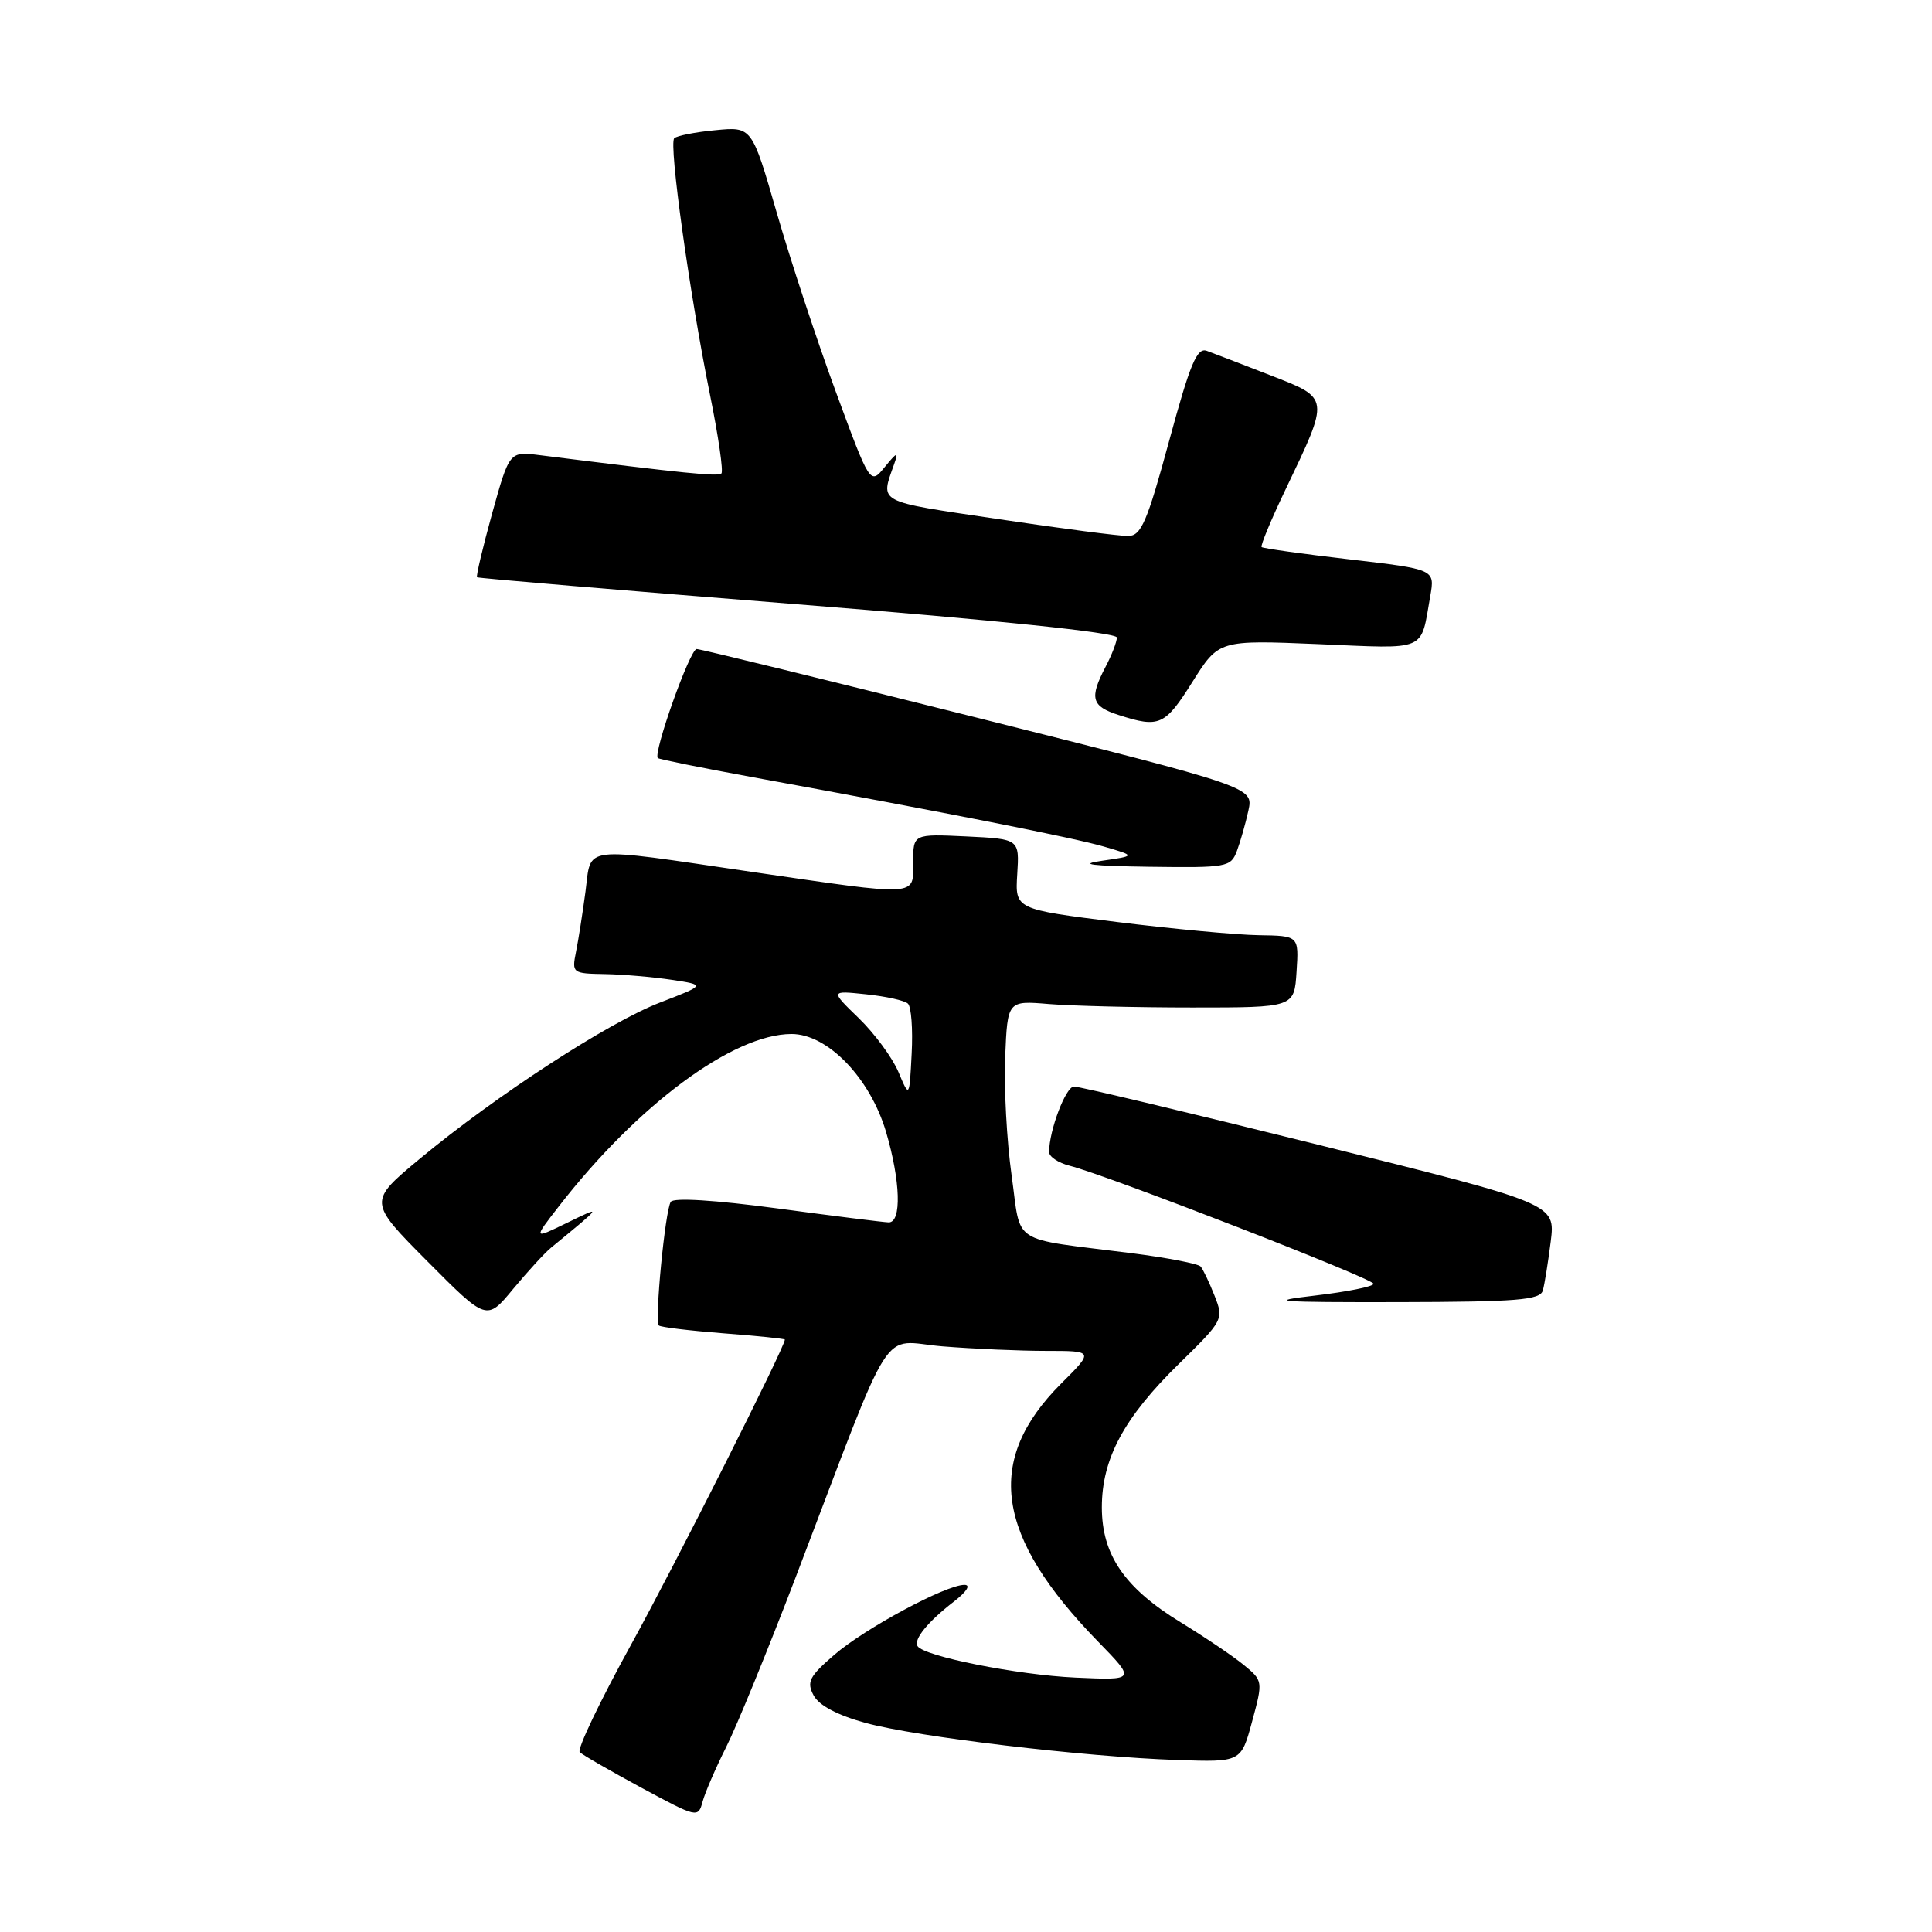<?xml version="1.0" encoding="UTF-8" standalone="no"?>
<!DOCTYPE svg PUBLIC "-//W3C//DTD SVG 1.1//EN" "http://www.w3.org/Graphics/SVG/1.1/DTD/svg11.dtd" >
<svg xmlns="http://www.w3.org/2000/svg" xmlns:xlink="http://www.w3.org/1999/xlink" version="1.1" viewBox="0 0 256 256">
 <g >
 <path fill="currentColor"
d=" M 96.22 231.50 C 97.61 228.75 101.75 218.62 105.43 209.00 C 118.75 174.10 116.45 177.72 124.90 178.40 C 128.97 178.73 135.15 179.00 138.62 179.00 C 144.95 179.00 144.95 179.00 140.60 183.34 C 130.43 193.51 131.87 203.53 145.50 217.52 C 150.50 222.65 150.50 222.65 142.50 222.29 C 134.82 221.94 122.41 219.47 121.58 218.12 C 121.03 217.23 122.95 214.88 126.38 212.23 C 128.10 210.90 128.67 210.00 127.79 210.00 C 125.33 210.00 114.60 215.77 110.54 219.28 C 107.22 222.15 106.86 222.87 107.81 224.65 C 108.52 225.98 110.98 227.28 114.71 228.30 C 121.44 230.15 143.71 232.80 155.98 233.21 C 164.45 233.50 164.45 233.50 165.91 228.11 C 167.36 222.75 167.35 222.70 164.80 220.61 C 163.39 219.45 159.65 216.93 156.50 215.00 C 149.03 210.44 146.00 206.04 146.00 199.73 C 146.00 193.29 148.93 187.84 156.24 180.69 C 162.10 174.95 162.17 174.82 160.93 171.68 C 160.24 169.93 159.41 168.19 159.09 167.82 C 158.77 167.45 154.68 166.66 150.00 166.06 C 133.60 163.98 135.36 165.12 134.04 155.72 C 133.40 151.20 133.02 144.14 133.19 140.04 C 133.50 132.58 133.50 132.58 139.00 133.04 C 142.03 133.29 150.57 133.50 158.00 133.50 C 171.50 133.50 171.50 133.50 171.80 128.75 C 172.11 124.00 172.11 124.00 166.80 123.92 C 163.89 123.88 155.43 123.09 148.00 122.17 C 134.50 120.48 134.50 120.48 134.79 115.83 C 135.08 111.17 135.08 111.17 128.04 110.83 C 121.00 110.50 121.00 110.50 121.00 114.25 C 121.00 118.85 121.99 118.79 99.50 115.51 C 76.70 112.17 78.39 111.97 77.58 118.14 C 77.20 120.97 76.64 124.57 76.32 126.14 C 75.76 128.93 75.86 129.00 80.12 129.07 C 82.53 129.11 86.53 129.46 89.00 129.83 C 93.50 130.51 93.50 130.51 87.51 132.82 C 80.67 135.44 65.74 145.15 55.64 153.53 C 48.78 159.23 48.78 159.23 56.63 167.13 C 64.49 175.04 64.49 175.04 67.99 170.80 C 69.92 168.48 72.17 166.02 73.00 165.34 C 79.93 159.64 79.89 159.72 75.08 162.06 C 70.66 164.21 70.66 164.21 74.04 159.86 C 84.47 146.41 97.13 137.03 104.87 137.01 C 109.65 137.00 115.27 142.81 117.40 149.96 C 119.33 156.49 119.50 162.01 117.75 161.97 C 117.06 161.95 110.42 161.12 103.00 160.12 C 94.70 159.01 89.26 158.67 88.88 159.25 C 88.13 160.39 86.72 175.06 87.30 175.63 C 87.52 175.86 91.37 176.32 95.85 176.67 C 100.33 177.01 104.00 177.39 104.00 177.50 C 104.00 178.50 89.43 207.39 83.58 218.00 C 79.49 225.43 76.44 231.80 76.82 232.17 C 77.19 232.54 80.88 234.66 85.00 236.89 C 92.40 240.88 92.51 240.91 93.10 238.72 C 93.43 237.50 94.84 234.25 96.22 231.50 Z  M 204.43 171.00 C 204.67 170.18 205.13 167.25 205.48 164.50 C 206.10 159.50 206.10 159.50 174.80 151.72 C 157.58 147.44 142.96 143.95 142.30 143.97 C 141.21 144.00 139.02 149.78 139.01 152.64 C 139.00 153.27 140.24 154.09 141.75 154.47 C 146.65 155.70 182.00 169.43 182.00 170.11 C 182.00 170.47 178.51 171.17 174.25 171.67 C 167.59 172.44 169.14 172.57 185.25 172.54 C 201.05 172.51 204.08 172.26 204.43 171.00 Z  M 163.90 112.75 C 164.36 111.51 165.05 109.10 165.42 107.40 C 166.09 104.30 166.09 104.30 129.66 95.15 C 109.62 90.12 92.81 86.00 92.31 86.00 C 91.42 86.00 86.49 99.87 87.17 100.45 C 87.35 100.61 92.90 101.73 99.50 102.94 C 125.79 107.75 142.34 111.02 146.32 112.19 C 150.50 113.41 150.50 113.41 146.00 114.06 C 142.79 114.52 144.58 114.74 152.27 114.85 C 162.60 114.99 163.09 114.91 163.90 112.75 Z  M 158.00 90.36 C 161.50 84.80 161.50 84.80 174.70 85.35 C 189.31 85.97 188.20 86.45 189.52 78.97 C 190.14 75.44 190.14 75.44 178.82 74.12 C 172.59 73.40 167.35 72.66 167.17 72.49 C 166.99 72.32 168.42 68.87 170.35 64.84 C 176.22 52.58 176.25 52.80 168.31 49.72 C 164.57 48.26 160.78 46.81 159.91 46.49 C 158.60 46.01 157.70 48.18 154.91 58.45 C 152.00 69.16 151.21 71.00 149.50 71.02 C 148.40 71.04 140.61 70.03 132.20 68.77 C 116.02 66.37 116.64 66.70 118.48 61.50 C 119.08 59.81 118.88 59.87 117.24 61.88 C 115.30 64.26 115.30 64.26 110.74 51.88 C 108.23 45.07 104.71 34.39 102.91 28.14 C 99.63 16.78 99.63 16.78 94.80 17.25 C 92.13 17.50 89.68 17.99 89.34 18.32 C 88.60 19.07 91.36 38.86 94.09 52.37 C 95.19 57.80 95.87 62.47 95.59 62.74 C 95.16 63.17 90.79 62.73 71.50 60.31 C 67.50 59.81 67.50 59.81 65.21 68.03 C 63.96 72.56 63.06 76.37 63.21 76.49 C 63.37 76.62 82.51 78.23 105.75 80.08 C 131.99 82.16 148.00 83.83 147.99 84.47 C 147.99 85.04 147.32 86.79 146.49 88.36 C 144.32 92.52 144.62 93.59 148.25 94.75 C 153.62 96.48 154.36 96.15 158.00 90.36 Z  M 119.05 142.05 C 118.25 140.15 115.89 136.95 113.80 134.92 C 110.01 131.25 110.01 131.25 114.76 131.75 C 117.37 132.02 119.86 132.57 120.30 132.98 C 120.75 133.38 120.97 136.36 120.80 139.60 C 120.50 145.50 120.50 145.50 119.05 142.05 Z "/>
</g>
</svg>